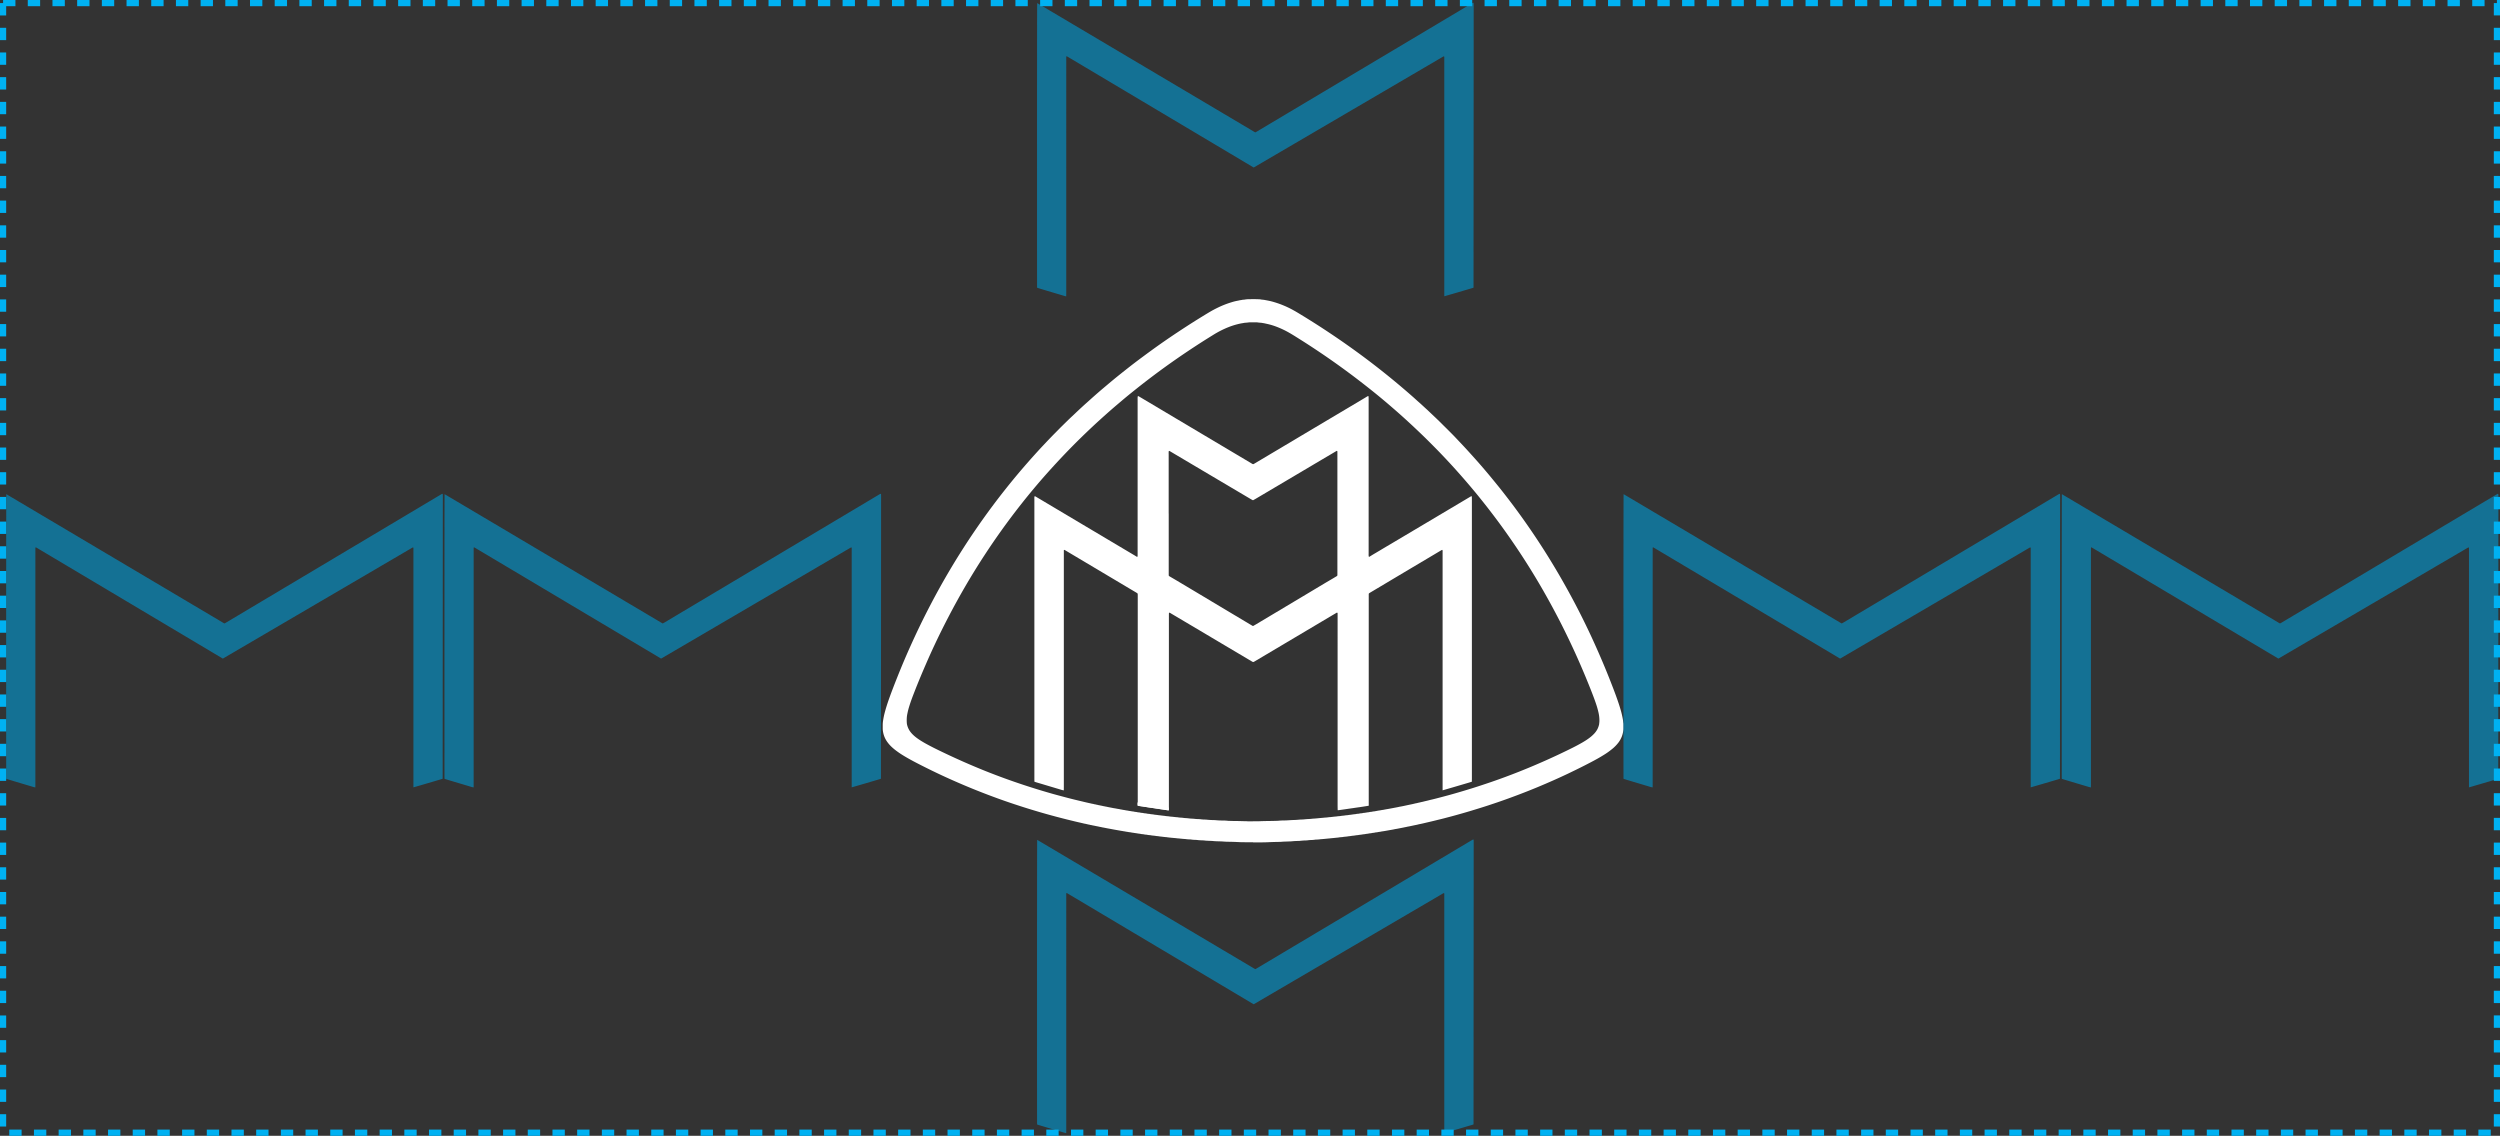 <svg xmlns="http://www.w3.org/2000/svg" width="405" height="184" viewBox="0 0 405 184"><rect x="0" y="0" width="405" height="184" fill="#333333" stroke="none"/><g transform="translate(-205 -7015.555)"><g transform="translate(348 7064)"><path d="M358.691,292.2c-.516,0-1.032,0-1.548-.008q-.407,0-.814-.023c-.541-.026-1.082-.048-1.624-.051-.271,0-.541-.016-.812-.037-.347-.026-.7-.033-1.044-.042-.206-.006-.412-.017-.618-.039s-.412-.025-.618-.034c-.257-.011-.514-.016-.772-.051a4.917,4.917,0,0,0-.5-.028c-.219-.011-.439-.019-.656-.05-.141-.022-.284-.02-.425-.029a4,4,0,0,1-.578-.051,1.652,1.652,0,0,0-.232-.019,5.777,5.777,0,0,1-.731-.062c-.375-.019-.745-.065-1.119-.1-.037,0-.078,0-.115-.006-.333-.046-.668-.067-1-.1-.155-.017-.308-.031-.462-.048-.078-.009-.155-.019-.231-.029-.039,0-.076-.017-.115-.02-.284-.017-.564-.054-.846-.09a4.53,4.53,0,0,1-.5-.067,1.257,1.257,0,0,0-.153-.015c-.039,0-.078,0-.116-.008-.153-.022-.305-.05-.459-.065a3.845,3.845,0,0,1-.462-.057,1.133,1.133,0,0,0-.191-.026,2.582,2.582,0,0,1-.422-.057.732.732,0,0,0-.153-.02,2.274,2.274,0,0,1-.383-.053,1.911,1.911,0,0,0-.231-.029,1.712,1.712,0,0,1-.305-.046.713.713,0,0,0-.115-.02c-.153-.014-.305-.042-.459-.067-.189-.033-.383-.05-.572-.088a3.212,3.212,0,0,1-.42-.068.389.389,0,0,0-.076-.012,3.821,3.821,0,0,1-.459-.068,4.162,4.162,0,0,1-.457-.079c-.18-.016-.356-.06-.535-.085-.129-.019-.254-.045-.381-.067-.318-.054-.635-.112-.952-.169-.228-.042-.456-.088-.685-.127-.342-.057-.682-.139-1.024-.194-.1-.015-.2-.048-.3-.065s-.178-.031-.267-.051c-.163-.04-.327-.07-.491-.1s-.35-.087-.532-.1c-.157-.065-.332-.054-.488-.115-.307-.046-.6-.143-.908-.189-.462-.116-.93-.214-1.393-.325-.488-.118-.976-.236-1.463-.358-.563-.143-1.124-.285-1.685-.435-.51-.138-1.02-.274-1.528-.417q-1.655-.465-3.3-.981c-.64-.2-1.277-.408-1.912-.617q-1.432-.474-2.848-.99-2.069-.755-4.11-1.587-2.113-.865-4.187-1.813-1.441-.658-2.862-1.364c-.809-.4-1.615-.807-2.411-1.23-.558-.3-1.11-.606-1.647-.939a14.072,14.072,0,0,1-1.212-.831,7.981,7.981,0,0,1-.843-.742,5.628,5.628,0,0,1-.539-.657,3.936,3.936,0,0,1-.643-1.562,3.149,3.149,0,0,1-.054-.578c0-.194,0-.387,0-.581a4.515,4.515,0,0,1,.06-.693q.093-.614.246-1.213c.2-.762.437-1.511.7-2.253.457-1.288.956-2.56,1.464-3.829q.969-2.425,2.043-4.806.739-1.641,1.522-3.261c.555-1.15,1.133-2.289,1.723-3.422q1.307-2.5,2.732-4.944,1.934-3.31,4.076-6.489,1.539-2.278,3.18-4.483,1.065-1.43,2.173-2.822.962-1.213,1.959-2.4c.556-.663,1.122-1.317,1.692-1.968.536-.612,1.08-1.215,1.627-1.816.4-.439.809-.871,1.215-1.3q.823-.874,1.669-1.725c.319-.319.629-.648.955-.962.564-.549,1.117-1.11,1.7-1.644.3-.279.6-.57.9-.852.463-.431.925-.863,1.4-1.282.415-.367.826-.742,1.241-1.11.493-.435.99-.868,1.494-1.291.425-.356.848-.716,1.274-1.072.338-.28.676-.558,1.018-.834q.709-.57,1.424-1.133,1.32-1.044,2.676-2.044.746-.553,1.5-1.1,2.1-1.52,4.266-2.949,2.385-1.583,4.84-3.061.744-.451,1.53-.829a14.944,14.944,0,0,1,2.23-.871,7.945,7.945,0,0,1,1.088-.263c.2-.065.408-.068.608-.118a1.331,1.331,0,0,1,.192-.023c.064-.008.13,0,.192-.019a4.3,4.3,0,0,1,.809-.067c.479-.008.956-.011,1.434.008a2.432,2.432,0,0,1,.462.047.408.408,0,0,0,.076.014,4.834,4.834,0,0,1,.651.088c.256.047.694.133.908.189a15.441,15.441,0,0,1,3.609,1.458c.418.229.826.479,1.234.727q2.627,1.6,5.179,3.321,2.425,1.634,4.772,3.375,1.32.981,2.616,1.995c1.31,1.029,2.6,2.078,3.868,3.16q.811.69,1.61,1.393c.349.307.688.625,1.038.93.439.381.855.786,1.289,1.173.124.112.245.229.366.344.71.677,1.43,1.344,2.12,2.041.291.293.59.58.88.872.446.449.9.894,1.328,1.354.558.592,1.122,1.178,1.671,1.778.654.714,1.3,1.43,1.943,2.157q1.048,1.193,2.06,2.418.665.807,1.322,1.62.676.846,1.337,1.706,1.111,1.441,2.174,2.918,1.641,2.278,3.169,4.632,1.067,1.639,2.075,3.313,1.1,1.822,2.134,3.682,1.444,2.587,2.754,5.24.928,1.874,1.788,3.777.686,1.516,1.336,3.047.672,1.585,1.3,3.189c.3.767.6,1.537.88,2.314s.558,1.579.783,2.388a14.028,14.028,0,0,1,.33,1.472c.031.191.039.384.074.575a.734.734,0,0,1,.011.155v.735a.731.731,0,0,1-.006.116,4.729,4.729,0,0,1-.248,1.093,4.171,4.171,0,0,1-.561,1.012,6,6,0,0,1-.938.975,12.048,12.048,0,0,1-1.249.913q-.637.407-1.3.773c-.631.352-1.274.682-1.915,1.012-.941.482-1.892.942-2.847,1.4q-1.118.53-2.25,1.031c-.883.392-1.771.776-2.664,1.145q-1.464.607-2.948,1.17c-1.179.448-2.366.88-3.561,1.288-.9.307-1.807.608-2.717.89q-.793.246-1.589.487c-.852.257-1.708.5-2.565.736-.57.158-1.144.305-1.717.456-.448.118-.9.222-1.35.335-.488.122-.978.237-1.468.349-.414.1-.828.2-1.244.276-.3.087-.6.135-.905.2s-.6.133-.91.184c-.1.017-.2.05-.3.067s-.177.031-.265.051c-.163.039-.329.067-.493.1-.33.06-.657.138-.989.181-.35.087-.71.135-1.065.2s-.735.138-1.107.181c-.211.064-.434.064-.646.116a1.617,1.617,0,0,1-.231.031,1.147,1.147,0,0,0-.228.037.959.959,0,0,1-.229.037,2.221,2.221,0,0,0-.267.042,1.948,1.948,0,0,1-.229.036,1.983,1.983,0,0,0-.344.054,1.575,1.575,0,0,1-.191.025c-.09.012-.18.023-.268.042a2.234,2.234,0,0,1-.268.037,2.22,2.22,0,0,0-.268.037,2.528,2.528,0,0,1-.307.042c-.09.008-.178.025-.268.037a.917.917,0,0,1-.113.02,6.525,6.525,0,0,0-.652.088c-.3.008-.586.091-.883.1-.291.07-.59.06-.883.118a1.539,1.539,0,0,1-.192.022,3.947,3.947,0,0,0-.538.06c-.05.011-.1.011-.153.017-.155.015-.308.031-.462.048l-.347.034c-.1.009-.206.016-.308.029-.18.023-.36.034-.539.053-.347.034-.693.071-1.04.091a5.3,5.3,0,0,1-.733.064,1.612,1.612,0,0,0-.231.019,4.045,4.045,0,0,1-.578.051,4.829,4.829,0,0,0-.617.051,1.656,1.656,0,0,1-.232.017,9.838,9.838,0,0,0-1,.07,2.9,2.9,0,0,1-.349.014c-.31.011-.618.02-.927.056-.141.017-.284.016-.426.022q-.483.019-.967.034l-.039,0c-.411.05-.824.04-1.237.051s-.826.023-1.238.043c-.465.023-.928.025-1.393.029-.336,0-.671,0-1.007,0v0m-.036-3.422h.7c.09,0,.181,0,.271,0,.308-.023.618-.025.927-.034.426-.012.852-.012,1.278-.02.3-.006.594-.016.89-.025a9.057,9.057,0,0,1,1.043-.053c.259-.008.516-.017.773-.037s.541-.033.812-.042c.232-.008.465-.02.7-.043.167-.017.335-.029.5-.031a5.248,5.248,0,0,0,.541-.037c.178-.019.36-.033.539-.04.208-.009.412-.02.618-.05.051-.006.1-.014.153-.015.31-.012.617-.043.925-.076.282-.029.566-.045.848-.077.256-.028.516-.028.77-.078a.713.713,0,0,1,.115-.009c.363-.017.718-.088,1.079-.105a5.192,5.192,0,0,1,.578-.065c.064,0,.127-.019.191-.026s.153-.028.231-.033a4.176,4.176,0,0,0,.5-.06c.076-.012.153-.016.231-.023s.155-.011.231-.025c.152-.031.307-.04.46-.06.229-.033.457-.073.69-.088a2.562,2.562,0,0,1,.5-.07.816.816,0,0,0,.152-.026,1.321,1.321,0,0,1,.268-.04,1.691,1.691,0,0,0,.305-.046.882.882,0,0,1,.153-.025c.259-.011.508-.088.766-.1a2.546,2.546,0,0,1,.459-.073.657.657,0,0,0,.076-.014,2.265,2.265,0,0,1,.381-.059c.127-.019.254-.045.381-.068s.277-.057.418-.073c.218-.023.429-.09.649-.1.377-.088.761-.136,1.141-.212.189-.037.38-.07.569-.107.316-.062.635-.112.948-.191.446-.068.885-.174,1.325-.267.417-.087.834-.164,1.244-.276.2-.028.4-.088.6-.13s.4-.1.6-.133c.372-.105.753-.172,1.124-.28.68-.15,1.351-.333,2.024-.51q.935-.242,1.863-.508c1.049-.3,1.836-.533,3.036-.908,1.009-.315,2.01-.648,3.01-.99q2.285-.786,4.53-1.677,2.192-.869,4.345-1.832,2.19-.976,4.335-2.047c.566-.282,1.122-.58,1.668-.9.342-.2.682-.418,1-.654a5.92,5.92,0,0,0,.789-.685,3.489,3.489,0,0,0,.55-.744,3.429,3.429,0,0,0,.288-.8c.017-.178.045-.358.048-.539a5.769,5.769,0,0,0-.149-1.382,13.956,13.956,0,0,0-.4-1.412c-.212-.637-.451-1.263-.694-1.889q-.965-2.466-2.032-4.894-.621-1.418-1.28-2.817c-.693-1.471-1.409-2.929-2.16-4.37q-1.5-2.885-3.152-5.686-1.85-3.134-3.9-6.145-1.892-2.787-3.949-5.457-.767-.995-1.557-1.976-.7-.874-1.426-1.734-.872-1.039-1.768-2.055t-1.815-2.013c-.685-.738-1.376-1.471-2.08-2.188q-.937-.953-1.888-1.892c-.157-.153-.316-.305-.473-.457-.436-.423-.879-.838-1.319-1.254-.46-.434-.928-.86-1.395-1.288-.753-.688-1.52-1.359-2.292-2.026q-1.055-.911-2.134-1.795-.928-.76-1.871-1.5-1.127-.886-2.27-1.747-1.425-1.069-2.881-2.1-1.311-.928-2.645-1.821-1.478-.993-2.986-1.94c-.535-.336-1.068-.677-1.613-.995a14.609,14.609,0,0,0-2.34-1.107,10.394,10.394,0,0,0-1.561-.44,4.4,4.4,0,0,0-.493-.095,2.146,2.146,0,0,0-.343-.051c-.169-.009-.335-.026-.5-.051a1.974,1.974,0,0,0-.271-.02c-.3,0-.594,0-.89,0a2.537,2.537,0,0,0-.308.019c-.18.025-.36.045-.539.054a1.031,1.031,0,0,0-.155.016c-.139.028-.279.05-.418.073s-.279.051-.417.084a12.057,12.057,0,0,0-1.733.539,15.36,15.36,0,0,0-2.379,1.2c-.635.394-1.272.789-1.9,1.19q-2.187,1.4-4.313,2.879-1.7,1.186-3.358,2.425c-.992.744-1.974,1.5-2.941,2.272-.482.387-.969.773-1.447,1.165-.418.344-.832.694-1.246,1.045-.462.392-.925.784-1.382,1.182q-.846.739-1.678,1.492-1.65,1.495-3.242,3.051-1.288,1.26-2.534,2.56-1.483,1.553-2.917,3.155-1.134,1.272-2.227,2.58-.981,1.172-1.929,2.373-1.753,2.218-3.394,4.519-1.316,1.843-2.555,3.74-1.718,2.622-3.292,5.336-1.376,2.378-2.644,4.815-1.146,2.2-2.2,4.44-.725,1.541-1.4,3.1c-.3.688-.594,1.375-.882,2.064q-.581,1.392-1.125,2.8c-.253.649-.494,1.3-.7,1.967a10.545,10.545,0,0,0-.315,1.2c-.034.164-.068.329-.087.5a6.034,6.034,0,0,0-.009,1.159.931.931,0,0,0,.017.115,3.111,3.111,0,0,0,.437,1.068,3.867,3.867,0,0,0,.386.484,5.816,5.816,0,0,0,.787.686q.312.228.64.435c.338.212.685.412,1.035.6.635.346,1.28.669,1.929.984q1.967.955,3.964,1.838,1.769.779,3.563,1.5,3.071,1.225,6.21,2.259c.5.166,1,.325,1.506.485,1.007.319,2.019.62,3.036.91.507.144,1.017.28,1.528.417.448.119.9.24,1.344.355s.925.232,1.389.342c.377.09.752.178,1.128.27s.753.167,1.13.257c.143,0,.273.07.415.087s.3.074.454.091c.17.062.356.06.527.122.183.008.35.088.532.1.163.045.33.062.493.1.315.073.632.122.948.189.189.04.383.057.57.1s.409.057.608.116c.18.019.355.07.533.093.231.029.456.091.687.11a3.213,3.213,0,0,0,.42.071,3.815,3.815,0,0,0,.42.068.746.746,0,0,1,.152.026,1.685,1.685,0,0,0,.305.047,1.017,1.017,0,0,1,.153.023,1.7,1.7,0,0,0,.342.054.851.851,0,0,1,.153.022,1.989,1.989,0,0,0,.381.057,1.348,1.348,0,0,1,.192.031,2.262,2.262,0,0,0,.305.045.986.986,0,0,1,.192.023,1.988,1.988,0,0,0,.381.056,1.3,1.3,0,0,1,.192.026,1.717,1.717,0,0,0,.344.047c.143.008.281.043.422.065s.284.023.423.047.254.039.383.048c.09.006.18.022.27.034l.346.04c.088.011.18.019.268.033a3.545,3.545,0,0,0,.423.048,1.565,1.565,0,0,1,.192.022,4.539,4.539,0,0,0,.5.056c.09.006.18.019.27.028.141.016.282.031.423.045.076.008.155,0,.231.02a4.812,4.812,0,0,0,.615.062,2.594,2.594,0,0,1,.27.028,3.549,3.549,0,0,0,.425.04c.206.009.411.036.615.06s.437.029.657.043a.956.956,0,0,1,.115.012,4.853,4.853,0,0,0,.541.042,5.15,5.15,0,0,1,.578.042,4.564,4.564,0,0,0,.5.037c.155,0,.31.009.463.025q.4.042.812.053c.194,0,.387.006.58.025.373.036.747.048,1.12.054a6.493,6.493,0,0,1,.851.046,1.6,1.6,0,0,0,.194.009c.245.006.49.017.735.019.659,0,1.316.023,1.974.039.039,0,.077,0,.116,0a2.994,2.994,0,0,0,.425.016h.581" transform="translate(-298.696 -204.197)" fill="#fff"/><path d="M319.228,278.2c-.026,0-.18-.039-.223-.05l-1.54-.46c-.713-.212-1.452-.434-1.754-.525-.357-.108-.718-.206-1.072-.325-.054-.017-.07-.015-.076-.031a.158.158,0,0,1,0-.033c0-.015,0-.042,0-.056,0-.077-.008-.155-.008-.232q0-.872,0-1.742V250.933q0-3.35,0-6.7,0-4.4,0-8.79,0-2.227,0-4.454a1.229,1.229,0,0,1,.023-.384.052.052,0,0,1,.06-.034.45.45,0,0,1,.174.078c.456.27.908.541,1.364.812l3.192,1.9,2.96,1.761,4.124,2.452,4.29,2.549c.133.079.263.163.4.245a.09.09,0,0,0,.132-.085c0-.039.006-.077.006-.116,0-.116,0-.232,0-.347v-8.056q0-8.424,0-16.847a3.2,3.2,0,0,1,.014-.5.082.082,0,0,1,.119-.057.325.325,0,0,1,.036.014c.034.019.068.037.1.057l2.56,1.522q1.646.981,3.292,1.96,2.094,1.246,4.189,2.492l3.227,1.919q1.878,1.116,3.758,2.235l1.162.693c.045.026.09.051.135.079a.227.227,0,0,0,.254-.008c.033-.02.067-.039.1-.059l3.391-2.016,4.223-2.515q2.111-1.255,4.223-2.512l2.827-1.68,3.092-1.841c.166-.1.332-.2.5-.3.033-.02.07-.034.1-.051a.087.087,0,0,1,.115.068c0,.1.008.206.008.308v13.089q0,6.023,0,12.045a2.576,2.576,0,0,0,.014.463c.006.028.064.065.088.054a.243.243,0,0,0,.036-.011c.531-.342,1.083-.652,1.624-.978.829-.5,1.663-.989,2.495-1.483l4.657-2.766,4.09-2.432,3.426-2.036c.054-.033.112-.065.169-.095a.083.083,0,0,1,.119.054c0,.1.009.206.009.31v5.15q0,3.215,0,6.428v11.153h0v22.617c0,.153-.008.5,0,.522-.017.017-.315.1-.412.133-1.345.4-4.33,1.275-4.333,1.268a.822.822,0,0,1,0-.112c0-.039,0-.076,0-.115,0-.143,0-.284,0-.426v-32.84q0-2.555,0-5.111a.936.936,0,0,0-.019-.308.05.05,0,0,0-.059-.036,1.032,1.032,0,0,0-.174.081c-.387.229-.776.462-1.164.693q-1.746,1.037-3.493,2.075-2.211,1.316-4.421,2.635l-2.294,1.367c-.1.059-.2.121-.294.186a.1.1,0,0,0-.036.065.474.474,0,0,0-.012.115c0,.1,0,.206,0,.31v33.459c0,.13.008.31,0,.437,0,.026-.057.029-.082.034-.122.02-1.323.214-1.489.232s-1.046.153-1.11.16c-.143.014-2.184.325-2.3.322-.023,0-.036,0-.042,0s-.008-.015-.008-.036-.012-.525-.012-.68V251.395c0-.6,0-1.189,0-1.782a.307.307,0,0,0-.022-.15.094.094,0,0,0-.062-.036.178.178,0,0,0-.109.036q-.4.235-.8.471l-7.586,4.505q-2.413,1.432-4.826,2.864c-.26.155-.271.156-.522.006l-4.26-2.528q-2.113-1.253-4.225-2.511l-4.559-2.7a.916.916,0,0,0-.274-.14.058.058,0,0,0-.062.033.081.081,0,0,0-.016.036c0,.09-.008.18-.008.27V280.63c0,.206,0,.412,0,.618a.724.724,0,0,1-.022.2c-.019.017-.327-.039-.463-.048-.088-.019-4.294-.648-4.473-.68-.026,0-.071-.082-.071-.082l-.017-.115,0-.349s0-21.2,0-31.794c0-.606,0-1.213,0-1.819a1.324,1.324,0,0,0-.016-.192.128.128,0,0,0-.036-.067.922.922,0,0,0-.126-.09q-.6-.358-1.2-.713-1.727-1.03-3.458-2.058l-4.623-2.751q-1.081-.644-2.16-1.286c-.067-.04-.133-.079-.2-.116-.094-.054-.153-.028-.156.067,0,.116,0,.232,0,.349v37.99l-.006.522Zm17.09-44.835h0v9.565c0,.141,0,.284,0,.425a.189.189,0,0,0,.091.161q.079.054.163.1c.367.215.736.428,1.1.646q2.857,1.7,5.711,3.413,3.106,1.857,6.211,3.71c.1.06.2.118.3.177a.137.137,0,0,0,.146,0c.112-.064.223-.127.335-.192l3.254-1.943,4.817-2.878c1.018-.607,2.035-1.22,3.053-1.827.477-.285.956-.563,1.433-.845q.3-.179.6-.36a.2.2,0,0,0,.112-.189c0-.143,0-.284,0-.426V227.076q0-.93,0-1.858c0-.594,0-1.189,0-1.782,0-.051-.006-.1-.011-.153a.076.076,0,0,0-.116-.053c-.045.025-.091.048-.135.074q-1.816,1.072-3.631,2.146-1.365.809-2.729,1.616l-3.563,2.109-3.1,1.833c-.112.065-.225.126-.338.188a.111.111,0,0,1-.11,0c-.081-.042-.161-.084-.239-.13-.632-.373-1.265-.75-1.9-1.124l-5.96-3.527-4.892-2.9c-.133-.079-.267-.158-.4-.236-.034-.02-.07-.034-.105-.051a.068.068,0,0,0-.09.04,2.438,2.438,0,0,0-.014.463q0,4.819,0,9.641" transform="translate(-289.986 -198.622)" fill="#fff"/><path d="M325.332,256.821l0,.349,0,.178.093.019.177.033,4.342.651.418.06h.016v-.46" transform="translate(-284.053 -175.269)" fill="#fff"/></g><path d="M249.546,169.751c0-.1-.006-.206-.009-.309a.083.083,0,0,0-.119-.054c-.057.029-.114.062-.169.094-1.14.677-33.592,20.025-34.675,20.672-.111.065-.223.128-.334.192a.137.137,0,0,1-.145,0c-.1-.059-.2-.116-.3-.176l-.376-.224-34.586-20.512c-.037.122-.022,45.207-.02,45.787,0,.077,0,.155.008.232,0,.014,0,.04,0,.056a.153.153,0,0,0,0,.032c.006.015.022.014.076.031.354.119,4.111,1.234,4.358,1.308.043.011.2.049.223.049l.056.009.006-.521V178.5c0-.116,0-.232,0-.348,0-.094.062-.121.156-.066.068.037.135.076.2.116.719.427,30.01,17.869,30.01,17.869s30.241-17.7,30.627-17.931a1.032,1.032,0,0,1,.173-.08.05.05,0,0,1,.059.036.934.934,0,0,1,.019.308c0,1.7,0,37.874,0,37.874,0,.142,0,.283,0,.425,0,.039,0,.076,0,.114a.8.8,0,0,0,0,.111c0,.008,2.982-.863,4.324-1.265.1-.029.394-.116.411-.133,0-.02,0-.368,0-.521Z" transform="translate(289.192 6926.177)" fill="rgba(0,155,213,0.6)"/><path d="M249.546,169.751c0-.1-.006-.206-.009-.309a.083.083,0,0,0-.119-.054c-.057.029-.114.062-.169.094-1.14.677-33.592,20.025-34.675,20.672-.111.065-.223.128-.334.192a.137.137,0,0,1-.145,0c-.1-.059-.2-.116-.3-.176l-.376-.224-34.586-20.512c-.037.122-.022,45.207-.02,45.787,0,.077,0,.155.008.232,0,.014,0,.04,0,.056a.153.153,0,0,0,0,.032c.006.015.022.014.076.031.354.119,4.111,1.234,4.358,1.308.043.011.2.049.223.049l.056.009.006-.521V178.5c0-.116,0-.232,0-.348,0-.094.062-.121.156-.066.068.037.135.076.2.116.719.427,30.01,17.869,30.01,17.869s30.241-17.7,30.627-17.931a1.032,1.032,0,0,1,.173-.08.05.05,0,0,1,.059.036.934.934,0,0,1,.019.308c0,1.7,0,37.874,0,37.874,0,.142,0,.283,0,.425,0,.039,0,.076,0,.114a.8.8,0,0,0,0,.111c0,.008,2.982-.863,4.324-1.265.1-.029.394-.116.411-.133,0-.02,0-.368,0-.521Z" transform="translate(194.192 6982.177)" fill="rgba(0,155,213,0.6)"/><path d="M249.546,169.751c0-.1-.006-.206-.009-.309a.083.083,0,0,0-.119-.054c-.057.029-.114.062-.169.094-1.14.677-33.592,20.025-34.675,20.672-.111.065-.223.128-.334.192a.137.137,0,0,1-.145,0c-.1-.059-.2-.116-.3-.176l-.376-.224-34.586-20.512c-.037.122-.022,45.207-.02,45.787,0,.077,0,.155.008.232,0,.014,0,.04,0,.056a.153.153,0,0,0,0,.032c.006.015.022.014.076.031.354.119,4.111,1.234,4.358,1.308.043.011.2.049.223.049l.056.009.006-.521V178.5c0-.116,0-.232,0-.348,0-.094.062-.121.156-.066.068.037.135.076.2.116.719.427,30.01,17.869,30.01,17.869s30.241-17.7,30.627-17.931a1.032,1.032,0,0,1,.173-.08.05.05,0,0,1,.059.036.934.934,0,0,1,.019.308c0,1.7,0,37.874,0,37.874,0,.142,0,.283,0,.425,0,.039,0,.076,0,.114a.8.8,0,0,0,0,.111c0,.008,2.982-.863,4.324-1.265.1-.029.394-.116.411-.133,0-.02,0-.368,0-.521Z" transform="translate(194.192 6846.622)" fill="rgba(0,155,213,0.6)"/><path d="M249.546,169.751c0-.1-.006-.206-.009-.309a.083.083,0,0,0-.119-.054c-.057.029-.114.062-.169.094-1.14.677-33.592,20.025-34.675,20.672-.111.065-.223.128-.334.192a.137.137,0,0,1-.145,0c-.1-.059-.2-.116-.3-.176l-.376-.224-34.586-20.512c-.037.122-.022,45.207-.02,45.787,0,.077,0,.155.008.232,0,.014,0,.04,0,.056a.153.153,0,0,0,0,.032c.006.015.022.014.076.031.354.119,4.111,1.234,4.358,1.308.043.011.2.049.223.049l.056.009.006-.521V178.5c0-.116,0-.232,0-.348,0-.094.062-.121.156-.066.068.037.135.076.2.116.719.427,30.01,17.869,30.01,17.869s30.241-17.7,30.627-17.931a1.032,1.032,0,0,1,.173-.08.05.05,0,0,1,.059.036.934.934,0,0,1,.019.308c0,1.7,0,37.874,0,37.874,0,.142,0,.283,0,.425,0,.039,0,.076,0,.114a.8.8,0,0,0,0,.111c0,.008,2.982-.863,4.324-1.265.1-.029.394-.116.411-.133,0-.02,0-.368,0-.521Z" transform="translate(27.192 6926.177)" fill="rgba(0,155,213,0.6)"/><path d="M249.546,169.751c0-.1-.006-.206-.009-.309a.083.083,0,0,0-.119-.054c-.057.029-.114.062-.169.094-1.14.677-33.592,20.025-34.675,20.672-.111.065-.223.128-.334.192a.137.137,0,0,1-.145,0c-.1-.059-.2-.116-.3-.176l-.376-.224-34.586-20.512c-.037.122-.022,45.207-.02,45.787,0,.077,0,.155.008.232,0,.014,0,.04,0,.056a.153.153,0,0,0,0,.032c.006.015.022.014.076.031.354.119,4.111,1.234,4.358,1.308.043.011.2.049.223.049l.056.009.006-.521V178.5c0-.116,0-.232,0-.348,0-.094.062-.121.156-.066.068.037.135.076.2.116.719.427,30.01,17.869,30.01,17.869s30.241-17.7,30.627-17.931a1.032,1.032,0,0,1,.173-.08.05.05,0,0,1,.059.036.934.934,0,0,1,.019.308c0,1.7,0,37.874,0,37.874,0,.142,0,.283,0,.425,0,.039,0,.076,0,.114a.8.8,0,0,0,0,.111c0,.008,2.982-.863,4.324-1.265.1-.029.394-.116.411-.133,0-.02,0-.368,0-.521Z" transform="translate(360.192 6926.177)" fill="rgba(0,155,213,0.6)"/><path d="M249.546,169.751c0-.1-.006-.206-.009-.309a.083.083,0,0,0-.119-.054c-.057.029-.114.062-.169.094-1.14.677-33.592,20.025-34.675,20.672-.111.065-.223.128-.334.192a.137.137,0,0,1-.145,0c-.1-.059-.2-.116-.3-.176l-.376-.224-34.586-20.512c-.037.122-.022,45.207-.02,45.787,0,.077,0,.155.008.232,0,.014,0,.04,0,.056a.153.153,0,0,0,0,.032c.006.015.022.014.076.031.354.119,4.111,1.234,4.358,1.308.043.011.2.049.223.049l.056.009.006-.521V178.5c0-.116,0-.232,0-.348,0-.094.062-.121.156-.066.068.037.135.076.2.116.719.427,30.01,17.869,30.01,17.869s30.241-17.7,30.627-17.931a1.032,1.032,0,0,1,.173-.08.05.05,0,0,1,.059.036.934.934,0,0,1,.019.308c0,1.7,0,37.874,0,37.874,0,.142,0,.283,0,.425,0,.039,0,.076,0,.114a.8.8,0,0,0,0,.111c0,.008,2.982-.863,4.324-1.265.1-.029.394-.116.411-.133,0-.02,0-.368,0-.521Z" transform="translate(98.192 6926.177)" fill="rgba(0,155,213,0.6)"/><g transform="translate(205 7015.555)" fill="none" stroke="#00b1f2" stroke-width="1" stroke-dasharray="2 2"><rect width="405" height="184" stroke="none"/><rect x="0.5" y="0.5" width="404" height="183" fill="none"/></g></g></svg>